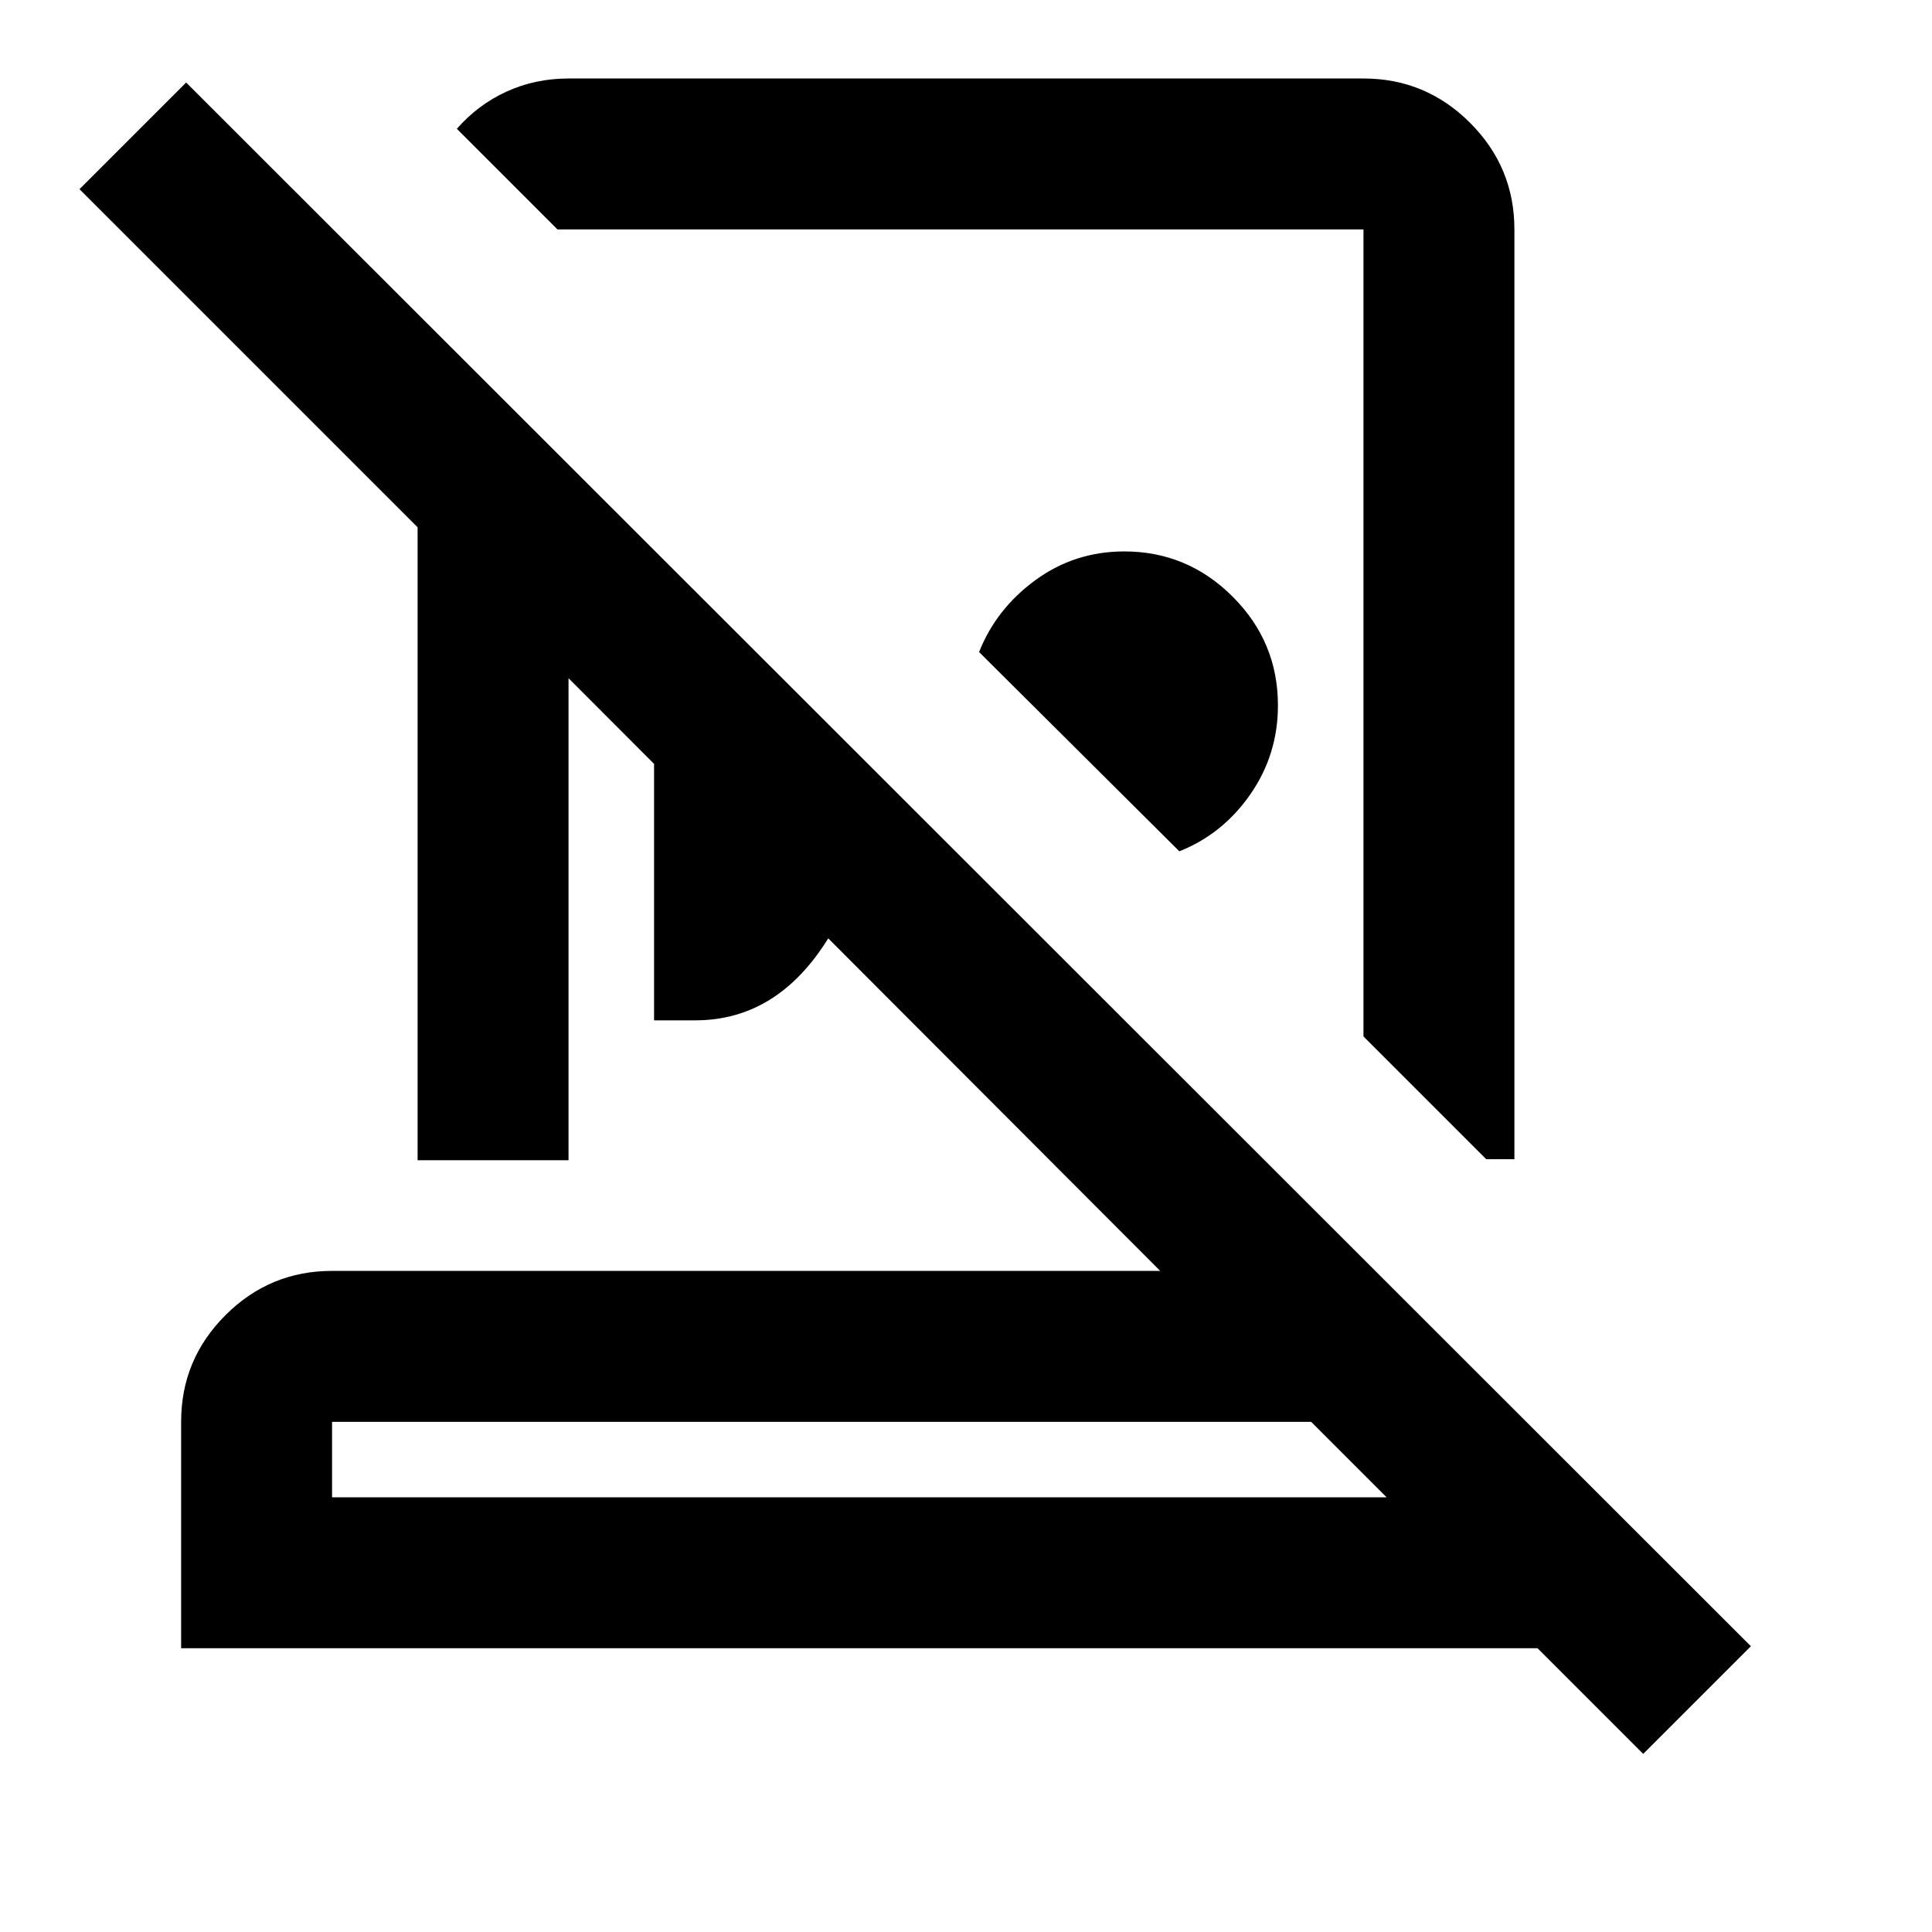 <svg xmlns="http://www.w3.org/2000/svg" height="24" viewBox="0 -960 960 960" width="24"><path d="M677.5-921q30.94 0 52.97 22.03Q752.5-876.94 752.5-846v462h-14l-61-61v-401H277l-50-50q10.5-12 24.73-18.5 14.24-6.5 30.77-6.5h395ZM586-537l-99.5-99q8.5-21.5 28-35.75T558.68-686q31.32 0 53.82 22.47T635-609.5q0 24.5-13.75 44.25T586-537Zm-261 84v-233.5l112 112q-6.5 55.5-30.65 88.5t-60.85 33H325ZM165-216h524l-37.5-37.5H165v37.5ZM816.5-88.5 764-141H90v-112.55q0-30.95 22.03-52.95 22.03-22 52.97-22h411.5L282.5-623v239.5h-75V-698l-168-168 53-53L870-142l-53.5 53.5ZM427.5-216ZM477-645.5Zm-74.5 142Z"/></svg>